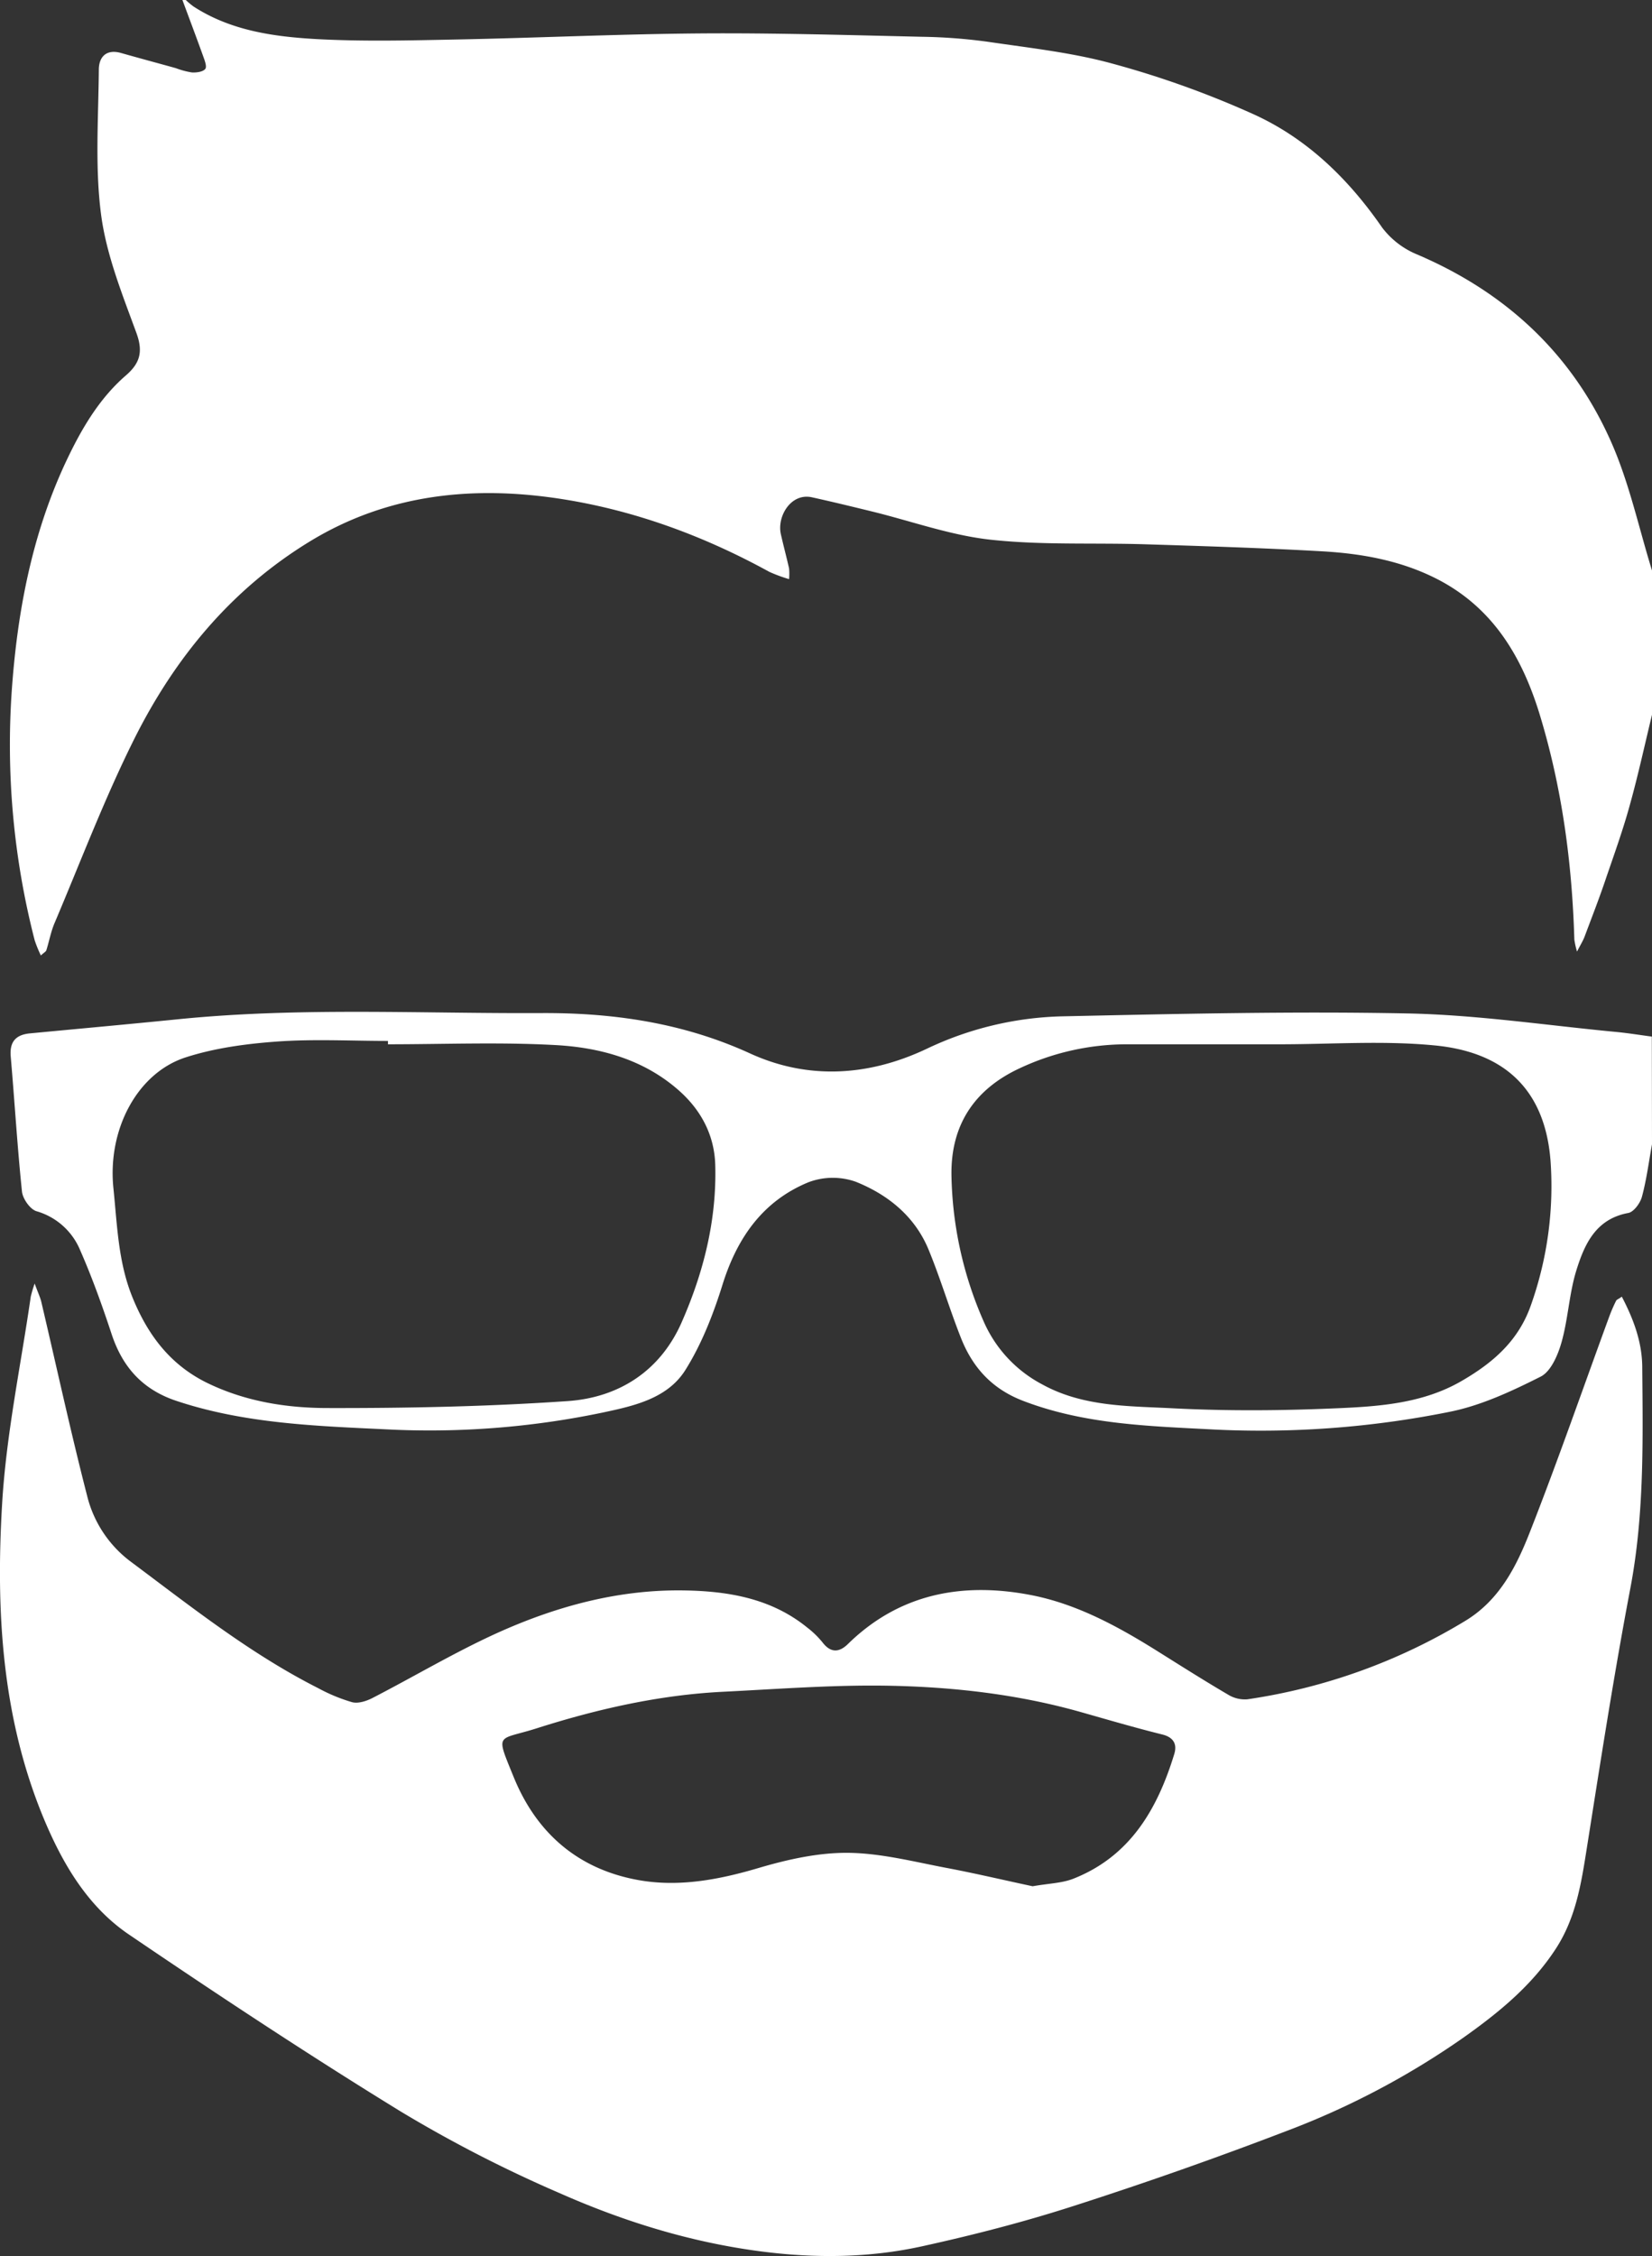 <svg id="Layer_1" data-name="Layer 1" xmlns="http://www.w3.org/2000/svg" viewBox="0 0 492.45 672.29">
  <rect x="0" y="0" width="492.45" height="672.29" fill="#333333" stroke="none"/>
  <title>mike-elsmore</title>
  <g id="JtUTLT.tif">
    <path fill="#fff" d="M545,298.89c-2.15,8.88-4.09,17.81-6.53,26.61-2,7.35-4.59,14.56-7.07,21.78-2,6-4.29,11.84-6.5,17.74-.45,1.2-1.15,2.3-2.25,4.44a24.74,24.74,0,0,1-.8-3.58c-.67-22.7-3.63-45-10.25-66.82-5.24-17.25-13.88-32-30.65-40.61-10.71-5.48-22.33-7.58-34.14-8.26-17.59-1-35.21-1.55-52.83-2.1-15.4-.48-30.92.3-46.17-1.37-11.94-1.31-23.56-5.53-35.33-8.41-5.95-1.46-11.9-2.9-17.88-4.22-6.29-1.4-10.48,5.7-9.28,11,.77,3.41,1.68,6.79,2.45,10.2a18.35,18.35,0,0,1,0,3.18,44.51,44.51,0,0,1-5.89-2.17c-19.27-10.58-39.73-18.16-61.34-21.61-26.39-4.21-52.19-1.76-75.66,12.57S104.62,282,92.54,306.16C83.64,324,76.58,342.67,68.8,361c-1.09,2.57-1.59,5.4-2.44,8.08-.13.4-.68.66-1.63,1.54a37.33,37.33,0,0,1-1.85-4.55,233.59,233.59,0,0,1-6.83-74.25c1.63-23.44,6-46.53,16-68,4.52-9.64,9.86-19,18.07-26.09,4.19-3.64,5.12-7.06,3.1-12.6-4.21-11.51-8.94-23.21-10.53-35.22-1.87-14.2-.8-28.8-.68-43.23,0-3.76,2.17-6.26,6.62-5,5.43,1.54,10.87,3,16.31,4.51a24.16,24.16,0,0,0,4.8,1.29c1.37.08,3.31-.17,4-1.05.56-.7-.22-2.65-.68-3.94-2-5.55-4.08-11.07-6.13-16.6h1a23.32,23.32,0,0,0,2.28,1.92c11.15,7.24,23.92,9,36.67,9.73,13.9.75,27.87.4,41.81.12,24.27-.48,48.53-1.63,72.8-1.81,22-.16,43.92.5,65.88,1a160.64,160.64,0,0,1,19.85,1.52c12.48,1.84,25.16,3.21,37.26,6.57a281.35,281.35,0,0,1,42.08,15.15c15.79,7.25,28.05,19.22,38,33.62a25,25,0,0,0,10.4,8C501.63,173.09,521.44,191.59,533,218c5.28,12.07,8.08,25.23,12,37.9Z" transform="translate(-52.55 -85.89)"/>
    <path fill="#fff" d="M545,426.89c-.95,5.22-1.62,10.52-3,15.63-.51,1.9-2.42,4.53-4.07,4.84-9.74,1.79-13.07,9.37-15.5,17.17C520.29,471.47,520,479,518,486c-1.07,3.75-3.15,8.6-6.19,10.13-8.68,4.37-17.82,8.65-27.26,10.51A284.78,284.78,0,0,1,414,511.87c-19-1-38.2-1.51-56.46-8.52-9.34-3.58-15.1-10-18.58-18.86-3.41-8.64-6.06-17.6-9.6-26.19-4.09-9.94-12.14-16.42-21.73-20.25a20.53,20.53,0,0,0-14.05.14c-13.63,5.59-21.3,16.57-25.66,30.55-2.74,8.79-6.2,17.66-11.06,25.41-5.35,8.53-15.4,10.72-24.67,12.69a252.24,252.24,0,0,1-64.49,5c-21-1-42.21-1.71-62.55-8.48-10-3.33-16-9.93-19.29-19.79-2.8-8.5-5.85-17-9.43-25.15a20.06,20.06,0,0,0-13-11.58c-1.92-.59-4.1-3.71-4.33-5.86-1.39-13.38-2.19-26.82-3.35-40.22-.39-4.43,1.52-6.52,5.73-6.92,14.71-1.4,29.44-2.73,44.14-4.21,36.06-3.63,72.22-1.66,108.33-1.84,21.37-.11,42.19,2.89,62.13,12,17.27,7.92,35.3,6.87,52.66-1.33a99.23,99.23,0,0,1,40.45-9.7c34.3-.73,68.62-1.54,102.9-.86,20.69.41,41.34,3.53,62,5.49,3.63.34,7.24.93,10.86,1.41Zm-110.87-29.8v0c-15.13,0-30.26,0-45.39,0a75.34,75.34,0,0,0-32.34,7.2c-13.19,6.16-20.37,16.6-20.23,31.56a112.49,112.49,0,0,0,9.68,44,38.64,38.64,0,0,0,17.34,18.57c12.15,6.72,25.7,6.46,38.83,7.14,16.28.84,32.66.72,49,0,12.72-.54,25.67-1.46,37.13-8.08,9.36-5.41,17.15-12,20.88-23a106,106,0,0,0,5.72-42.72c-1.73-22-14.59-32.47-34.7-34.35C464.83,395.95,449.43,397.09,434.13,397.09Zm-265.93,0v-1c-11,0-22-.6-33,.18-9.18.66-18.59,1.91-27.3,4.72-14.45,4.67-23.35,21.52-21.54,39,1.12,10.86,1.4,21.86,5.58,32.27,4.57,11.36,11.36,20.46,22.67,25.89S138,505.46,150,505.49c23.93.05,47.9-.43,71.76-2.07,15.28-1.05,27.64-9,34-23.51,6.53-14.85,10.47-30.5,10-46.92-.27-8.94-4.3-16.38-10.9-22.19-10.46-9.21-23.43-12.76-36.79-13.48C201.49,396.41,184.83,397.09,168.2,397.09Z" transform="translate(-52.55 -85.89)"/>
    <path fill="#fff" d="M536,472.3c3.48,6.64,6,13.44,6.09,20.76.19,22.12.63,44.2-3.55,66.17-4.9,25.76-8.9,51.7-13,77.6-1.64,10.38-3.23,20.53-9.15,29.69-7.12,11-17,19.06-27.4,26.44a239.22,239.22,0,0,1-52.82,27.93Q404.58,733,372.35,743.35c-14.83,4.77-30,8.67-45.21,12-15.67,3.41-31.59,3.55-47.62,1.48-21-2.71-41-8.91-60.15-17.38A396.19,396.19,0,0,1,172,715.12c-27.45-16.86-54.35-34.64-81-52.73C78.78,654.1,71.33,641.51,65.67,628c-12.62-30.25-14.39-62.13-12.48-94.11,1.23-20.63,5.57-41.08,8.53-61.61a39.78,39.78,0,0,1,1.16-3.89c1,2.75,1.67,4.1,2,5.53,4.52,19.22,8.7,38.52,13.62,57.64a34.85,34.85,0,0,0,13.22,19.85c18,13.44,35.57,27.39,55.71,37.57a50.88,50.88,0,0,0,10.09,4.17c1.79.46,4.22-.31,6-1.22,12.4-6.39,24.42-13.57,37.1-19.34,17.67-8,36.3-13.08,55.92-12.75,13.11.22,25.88,2.36,36.56,11a27.18,27.18,0,0,1,4.64,4.49c2.45,3.21,5,3,7.56.49,15.43-15.12,34.28-18.5,54.5-14.61,13.79,2.65,26.18,9.45,38.07,16.91,6.9,4.33,13.78,8.68,20.8,12.8a9.54,9.54,0,0,0,5.69,1.37A173.44,173.44,0,0,0,489.19,569c10.25-6.14,15.32-16.15,19.37-26.46,8.38-21.31,15.88-43,23.76-64.48a47.57,47.57,0,0,1,2-4.58C534.51,473.14,535.08,473,536,472.3ZM360.38,648c4.81-.85,8.63-.91,12-2.2,17-6.64,25.18-20.74,30.21-37.2.9-2.93-.19-5-3.61-5.84-8.06-2-16-4.33-24-6.6-18.34-5.22-37.19-7.45-56.1-7.89-16.91-.4-33.86.93-50.78,1.77-19,.94-37.52,5.15-55.59,10.9-11.79,3.75-12.33,1-6.87,14.43,6.93,17.09,19.59,27.72,37.52,30.84,11.85,2.06,23.71-.16,35.4-3.62,8.67-2.56,17.89-4.64,26.84-4.55,10,.11,20,2.76,29.92,4.61C344,644.31,352.71,646.38,360.38,648Z" transform="translate(-52.55 -85.89)"/>
  </g>
</svg>
